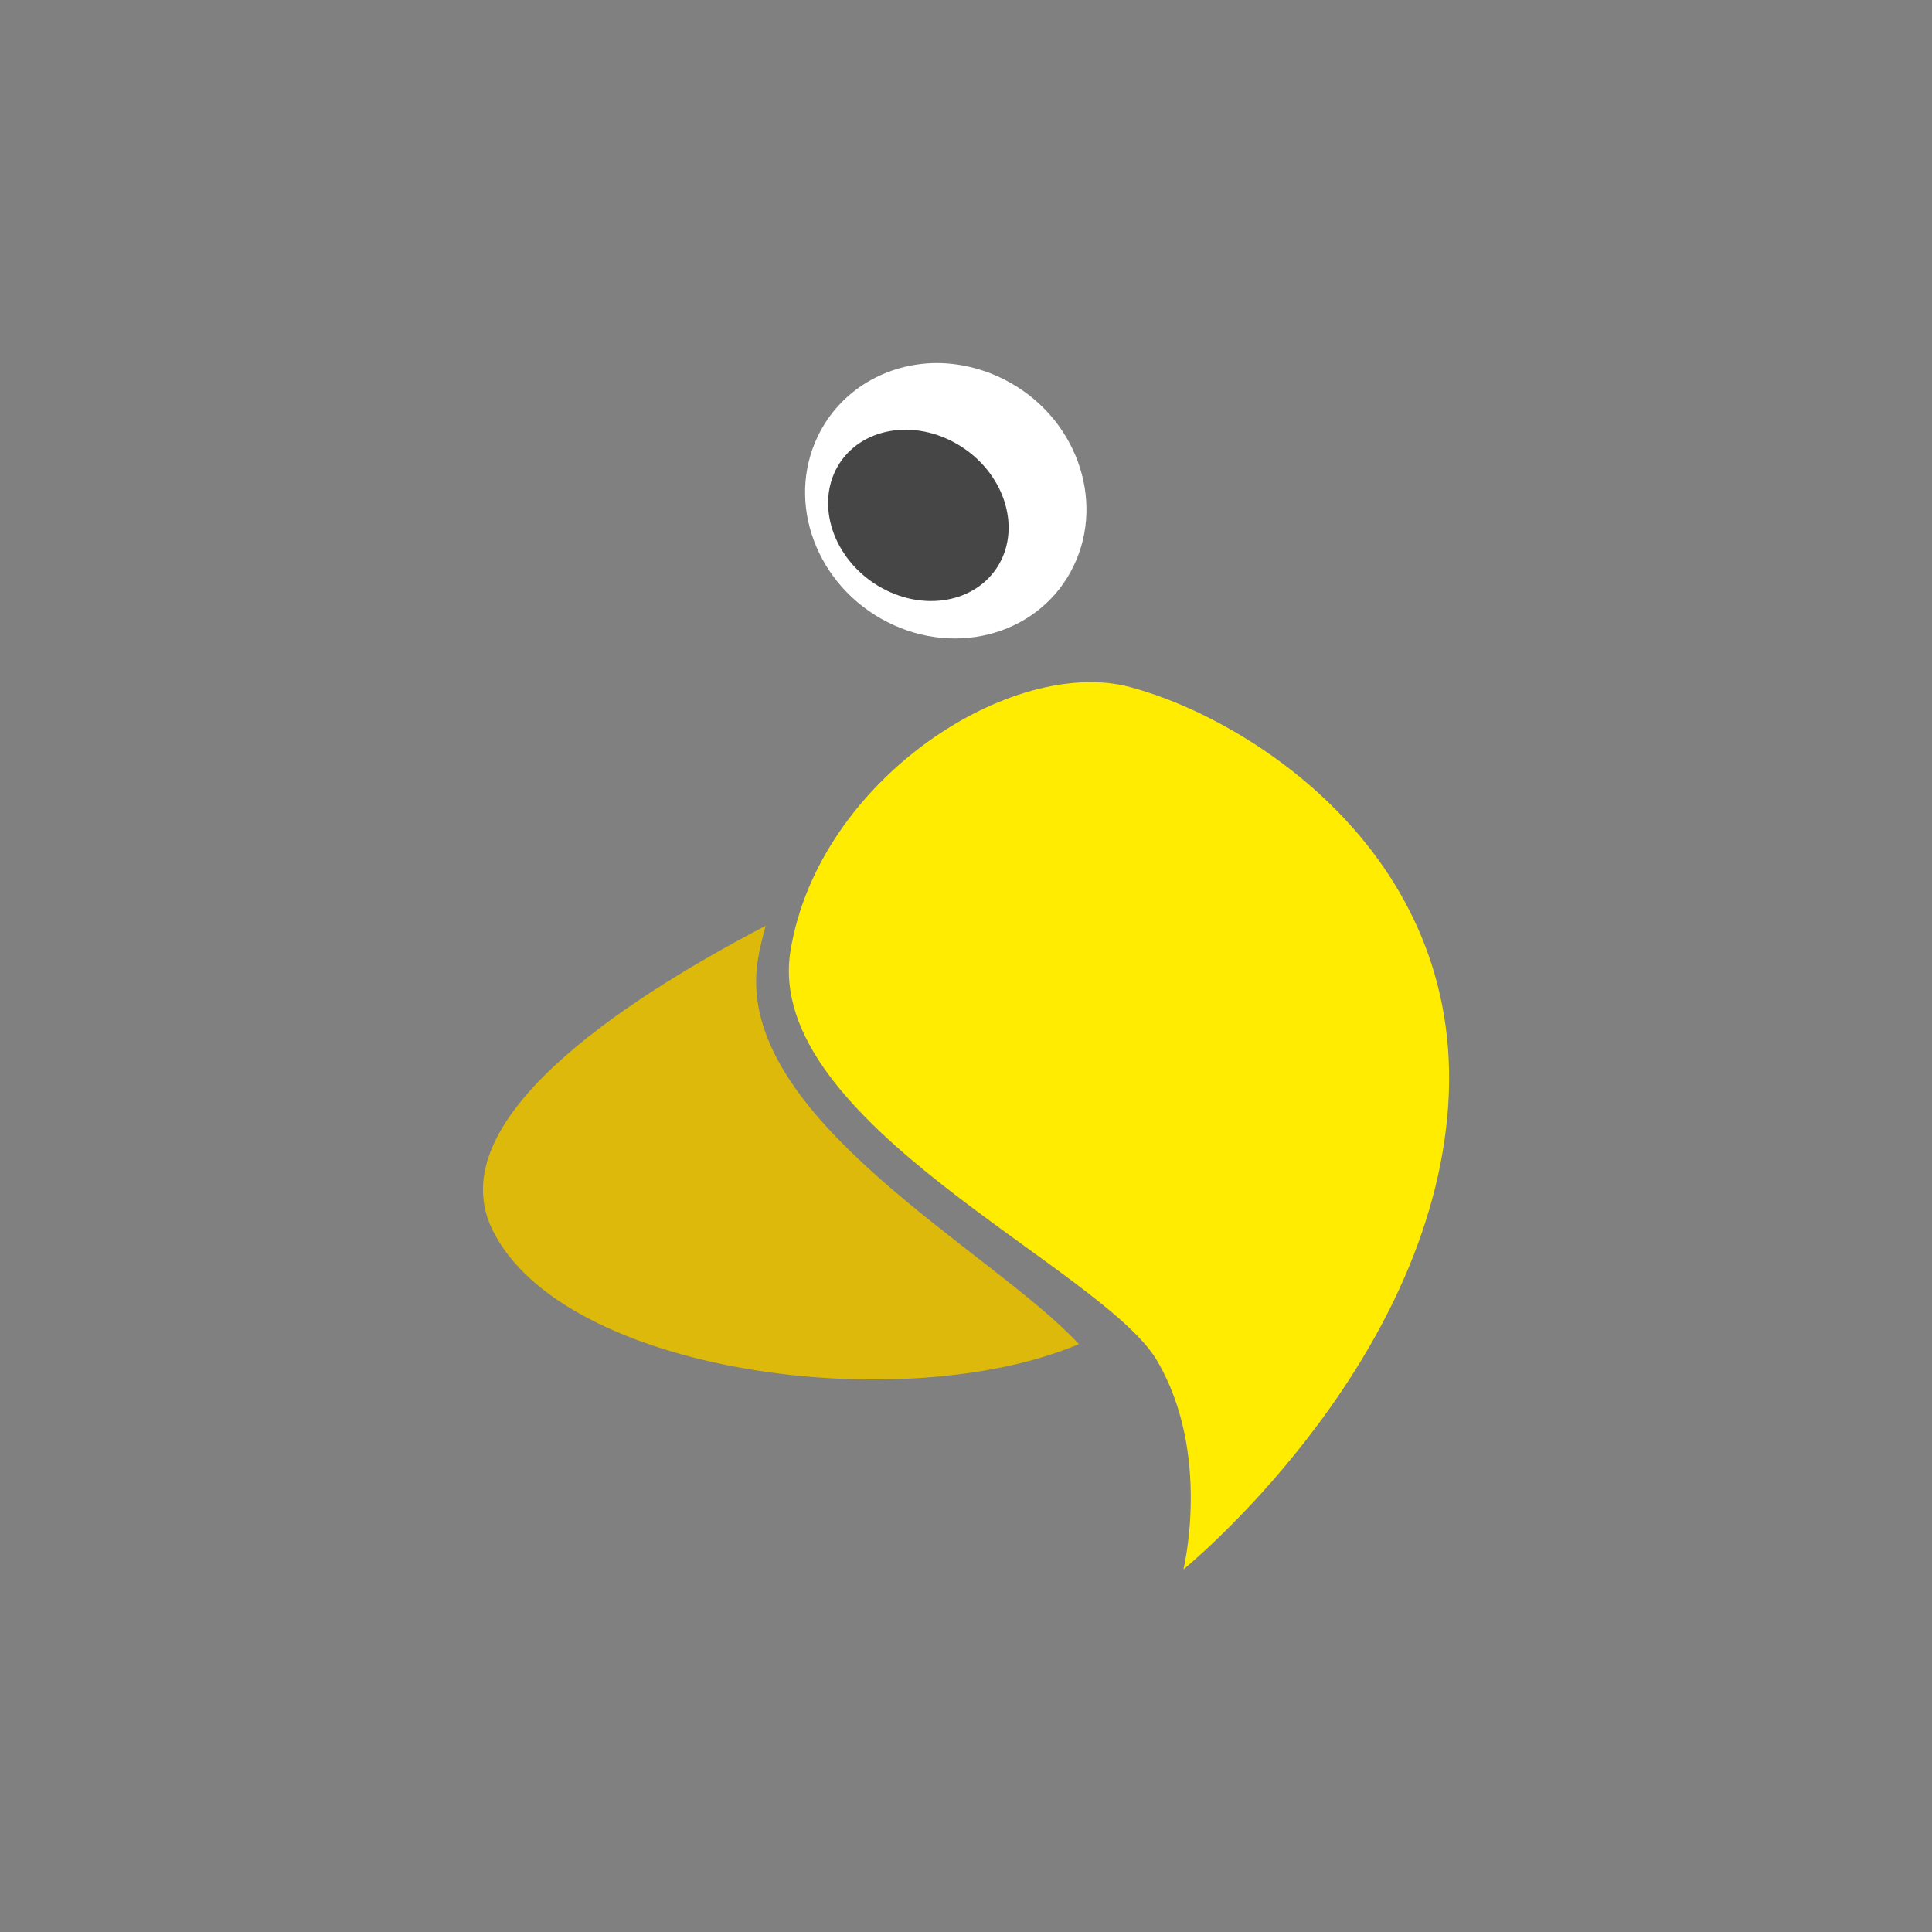 <!-- color: #619f2b -->
<svg xmlns="http://www.w3.org/2000/svg" xmlns:xlink="http://www.w3.org/1999/xlink" width="48px" height="48px" viewBox="0 0 48 48" version="1.1">
<rect x="0" y="0" width="48" height="48" fill="#808080" stroke="none"/>
<g id="surface1">
<path style=" stroke:none;fill-rule:nonzero;fill:rgb(100%,100%,100%);fill-opacity:1;" d="M 23.266 9.02 C 22.031 9.027 20.871 9.691 20.32 10.836 C 19.516 12.5 20.289 14.559 22.043 15.453 C 23.797 16.348 25.867 15.73 26.672 14.066 C 27.477 12.402 26.715 10.328 24.961 9.434 C 24.414 9.156 23.828 9.02 23.266 9.02 M 22.418 10.777 C 22.812 10.738 23.223 10.816 23.613 11.016 C 24.648 11.543 25.105 12.762 24.633 13.746 C 24.16 14.727 22.941 15.098 21.906 14.57 C 20.871 14.043 20.41 12.824 20.883 11.84 C 21.18 11.227 21.766 10.844 22.418 10.777 M 22.418 10.777 "/>
<path style=" stroke:none;fill-rule:nonzero;fill:rgb(86.275%,72.549%,3.922%);fill-opacity:1;" d="M 19.031 22.996 C 15.301 24.945 10.941 27.887 12.23 30.547 C 13.98 34.137 22.457 35.234 26.805 33.395 C 24.672 31.078 18.23 27.758 18.824 23.879 C 18.871 23.574 18.945 23.281 19.027 22.992 M 19.027 22.996 "/>
<path style=" stroke:none;fill-rule:nonzero;fill:rgb(100%,92.549%,0%);fill-opacity:1;" d="M 28.078 17.07 C 25.145 16.289 20.348 19.348 19.641 23.613 C 18.934 27.879 27.367 31.48 28.742 33.797 C 30.109 36.113 29.402 38.992 29.402 38.992 C 29.402 38.992 35.355 34.156 35.957 27.754 C 36.562 21.355 31.105 17.879 28.09 17.074 M 28.086 17.07 "/>
<path style=" stroke:none;fill-rule:nonzero;fill:rgb(27.451%,27.451%,27.451%);fill-opacity:1;" d="M 24.82 14.02 C 24.262 14.984 22.918 15.223 21.809 14.551 C 20.703 13.879 20.258 12.551 20.812 11.586 C 21.371 10.625 22.715 10.387 23.824 11.059 C 24.93 11.73 25.375 13.055 24.82 14.02 M 24.82 14.02 "/>
</g>
</svg>
